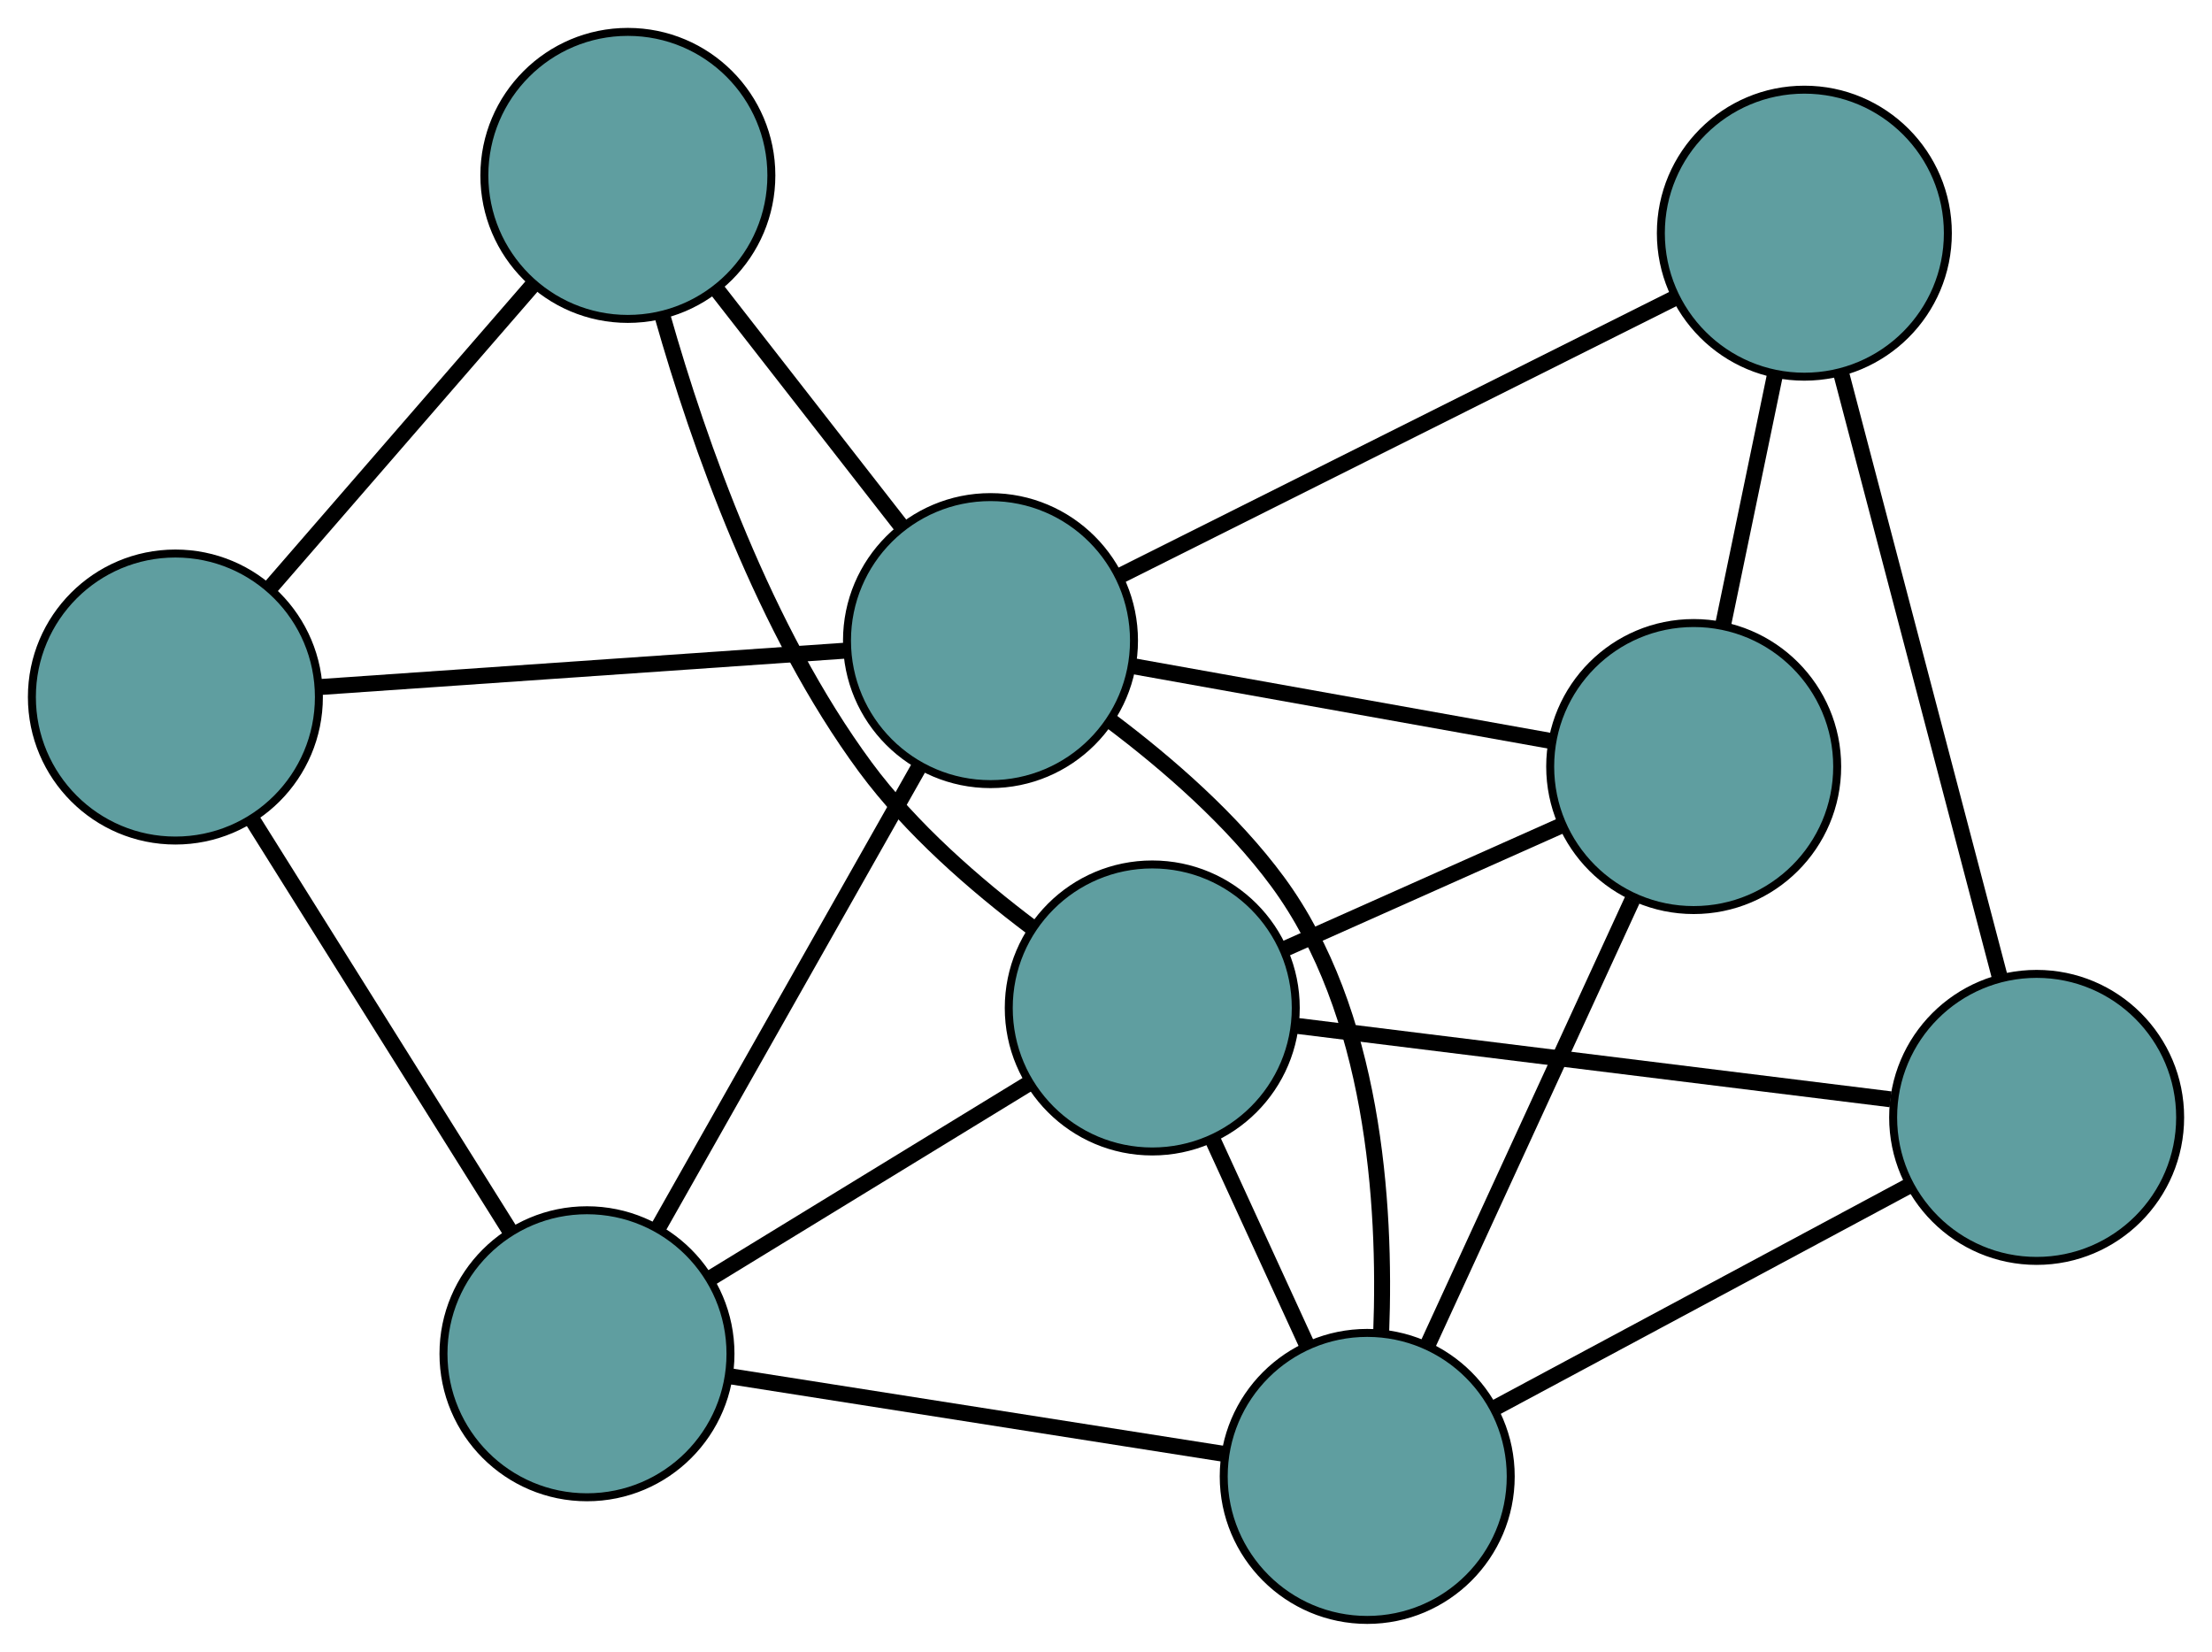 <?xml version="1.0" encoding="UTF-8" standalone="no"?>
<!DOCTYPE svg PUBLIC "-//W3C//DTD SVG 1.1//EN"
 "http://www.w3.org/Graphics/SVG/1.1/DTD/svg11.dtd">
<!-- Generated by graphviz version 2.36.0 (20140111.2315)
 -->
<!-- Title: G Pages: 1 -->
<svg width="100%" height="100%"
 viewBox="0.00 0.00 277.46 207.18" xmlns="http://www.w3.org/2000/svg" xmlns:xlink="http://www.w3.org/1999/xlink">
<g id="graph0" class="graph" transform="scale(1 1) rotate(0) translate(4 203.184)">
<title>G</title>
<!-- 0 -->
<g id="node1" class="node"><title>0</title>
<ellipse fill="cadetblue" stroke="black" cx="208.446" cy="-107.037" rx="18" ry="18"/>
</g>
<!-- 4 -->
<g id="node5" class="node"><title>4</title>
<ellipse fill="cadetblue" stroke="black" cx="222.328" cy="-173.937" rx="18" ry="18"/>
</g>
<!-- 0&#45;&#45;4 -->
<g id="edge1" class="edge"><title>0&#45;&#45;4</title>
<path fill="none" stroke="black" stroke-width="2" d="M212.166,-124.965C214.157,-134.564 216.604,-146.353 218.597,-155.96"/>
</g>
<!-- 6 -->
<g id="node7" class="node"><title>6</title>
<ellipse fill="cadetblue" stroke="black" cx="167.496" cy="-18" rx="18" ry="18"/>
</g>
<!-- 0&#45;&#45;6 -->
<g id="edge2" class="edge"><title>0&#45;&#45;6</title>
<path fill="none" stroke="black" stroke-width="2" d="M200.743,-90.29C193.376,-74.27 182.335,-50.264 175.025,-34.371"/>
</g>
<!-- 7 -->
<g id="node8" class="node"><title>7</title>
<ellipse fill="cadetblue" stroke="black" cx="140.533" cy="-76.757" rx="18" ry="18"/>
</g>
<!-- 0&#45;&#45;7 -->
<g id="edge3" class="edge"><title>0&#45;&#45;7</title>
<path fill="none" stroke="black" stroke-width="2" d="M191.658,-99.552C181.132,-94.858 167.618,-88.833 157.128,-84.156"/>
</g>
<!-- 8 -->
<g id="node9" class="node"><title>8</title>
<ellipse fill="cadetblue" stroke="black" cx="120.241" cy="-122.833" rx="18" ry="18"/>
</g>
<!-- 0&#45;&#45;8 -->
<g id="edge4" class="edge"><title>0&#45;&#45;8</title>
<path fill="none" stroke="black" stroke-width="2" d="M190.596,-110.233C175.293,-112.974 153.359,-116.902 138.064,-119.641"/>
</g>
<!-- 1 -->
<g id="node2" class="node"><title>1</title>
<ellipse fill="cadetblue" stroke="black" cx="251.464" cy="-63.032" rx="18" ry="18"/>
</g>
<!-- 1&#45;&#45;4 -->
<g id="edge5" class="edge"><title>1&#45;&#45;4</title>
<path fill="none" stroke="black" stroke-width="2" d="M246.782,-80.851C241.345,-101.547 232.429,-135.486 226.997,-156.163"/>
</g>
<!-- 1&#45;&#45;6 -->
<g id="edge6" class="edge"><title>1&#45;&#45;6</title>
<path fill="none" stroke="black" stroke-width="2" d="M235.274,-54.35C220.405,-46.375 198.489,-34.622 183.636,-26.656"/>
</g>
<!-- 1&#45;&#45;7 -->
<g id="edge7" class="edge"><title>1&#45;&#45;7</title>
<path fill="none" stroke="black" stroke-width="2" d="M233.146,-65.299C212.469,-67.857 179.046,-71.992 158.51,-74.533"/>
</g>
<!-- 2 -->
<g id="node3" class="node"><title>2</title>
<ellipse fill="cadetblue" stroke="black" cx="69.627" cy="-33.384" rx="18" ry="18"/>
</g>
<!-- 5 -->
<g id="node6" class="node"><title>5</title>
<ellipse fill="cadetblue" stroke="black" cx="18" cy="-115.756" rx="18" ry="18"/>
</g>
<!-- 2&#45;&#45;5 -->
<g id="edge8" class="edge"><title>2&#45;&#45;5</title>
<path fill="none" stroke="black" stroke-width="2" d="M59.916,-48.877C50.686,-63.604 36.883,-85.628 27.667,-100.332"/>
</g>
<!-- 2&#45;&#45;6 -->
<g id="edge9" class="edge"><title>2&#45;&#45;6</title>
<path fill="none" stroke="black" stroke-width="2" d="M87.577,-30.562C105.236,-27.787 132.04,-23.573 149.659,-20.804"/>
</g>
<!-- 2&#45;&#45;7 -->
<g id="edge10" class="edge"><title>2&#45;&#45;7</title>
<path fill="none" stroke="black" stroke-width="2" d="M85.012,-42.795C96.906,-50.07 113.292,-60.094 125.178,-67.364"/>
</g>
<!-- 2&#45;&#45;8 -->
<g id="edge11" class="edge"><title>2&#45;&#45;8</title>
<path fill="none" stroke="black" stroke-width="2" d="M78.675,-49.376C87.888,-65.657 102.086,-90.749 111.27,-106.98"/>
</g>
<!-- 3 -->
<g id="node4" class="node"><title>3</title>
<ellipse fill="cadetblue" stroke="black" cx="74.755" cy="-181.184" rx="18" ry="18"/>
</g>
<!-- 3&#45;&#45;5 -->
<g id="edge12" class="edge"><title>3&#45;&#45;5</title>
<path fill="none" stroke="black" stroke-width="2" d="M62.719,-167.309C53.087,-156.205 39.646,-140.71 30.019,-129.611"/>
</g>
<!-- 3&#45;&#45;7 -->
<g id="edge13" class="edge"><title>3&#45;&#45;7</title>
<path fill="none" stroke="black" stroke-width="2" d="M79.131,-163.423C83.653,-147.539 91.855,-124.177 104.542,-106.967 110.255,-99.219 118.348,-92.195 125.413,-86.874"/>
</g>
<!-- 3&#45;&#45;8 -->
<g id="edge14" class="edge"><title>3&#45;&#45;8</title>
<path fill="none" stroke="black" stroke-width="2" d="M85.999,-166.761C93.05,-157.716 102.101,-146.104 109.127,-137.091"/>
</g>
<!-- 4&#45;&#45;8 -->
<g id="edge15" class="edge"><title>4&#45;&#45;8</title>
<path fill="none" stroke="black" stroke-width="2" d="M205.926,-165.727C186.875,-156.19 155.635,-140.552 136.602,-131.024"/>
</g>
<!-- 5&#45;&#45;8 -->
<g id="edge16" class="edge"><title>5&#45;&#45;8</title>
<path fill="none" stroke="black" stroke-width="2" d="M36.279,-117.021C54.889,-118.309 83.568,-120.295 102.121,-121.579"/>
</g>
<!-- 6&#45;&#45;7 -->
<g id="edge17" class="edge"><title>6&#45;&#45;7</title>
<path fill="none" stroke="black" stroke-width="2" d="M159.985,-34.367C156.308,-42.381 151.888,-52.013 148.191,-60.069"/>
</g>
<!-- 6&#45;&#45;8 -->
<g id="edge18" class="edge"><title>6&#45;&#45;8</title>
<path fill="none" stroke="black" stroke-width="2" d="M169.247,-36.038C169.872,-52.35 168.29,-76.249 156.256,-92.599 150.546,-100.358 142.448,-107.388 135.377,-112.712"/>
</g>
</g>
</svg>

